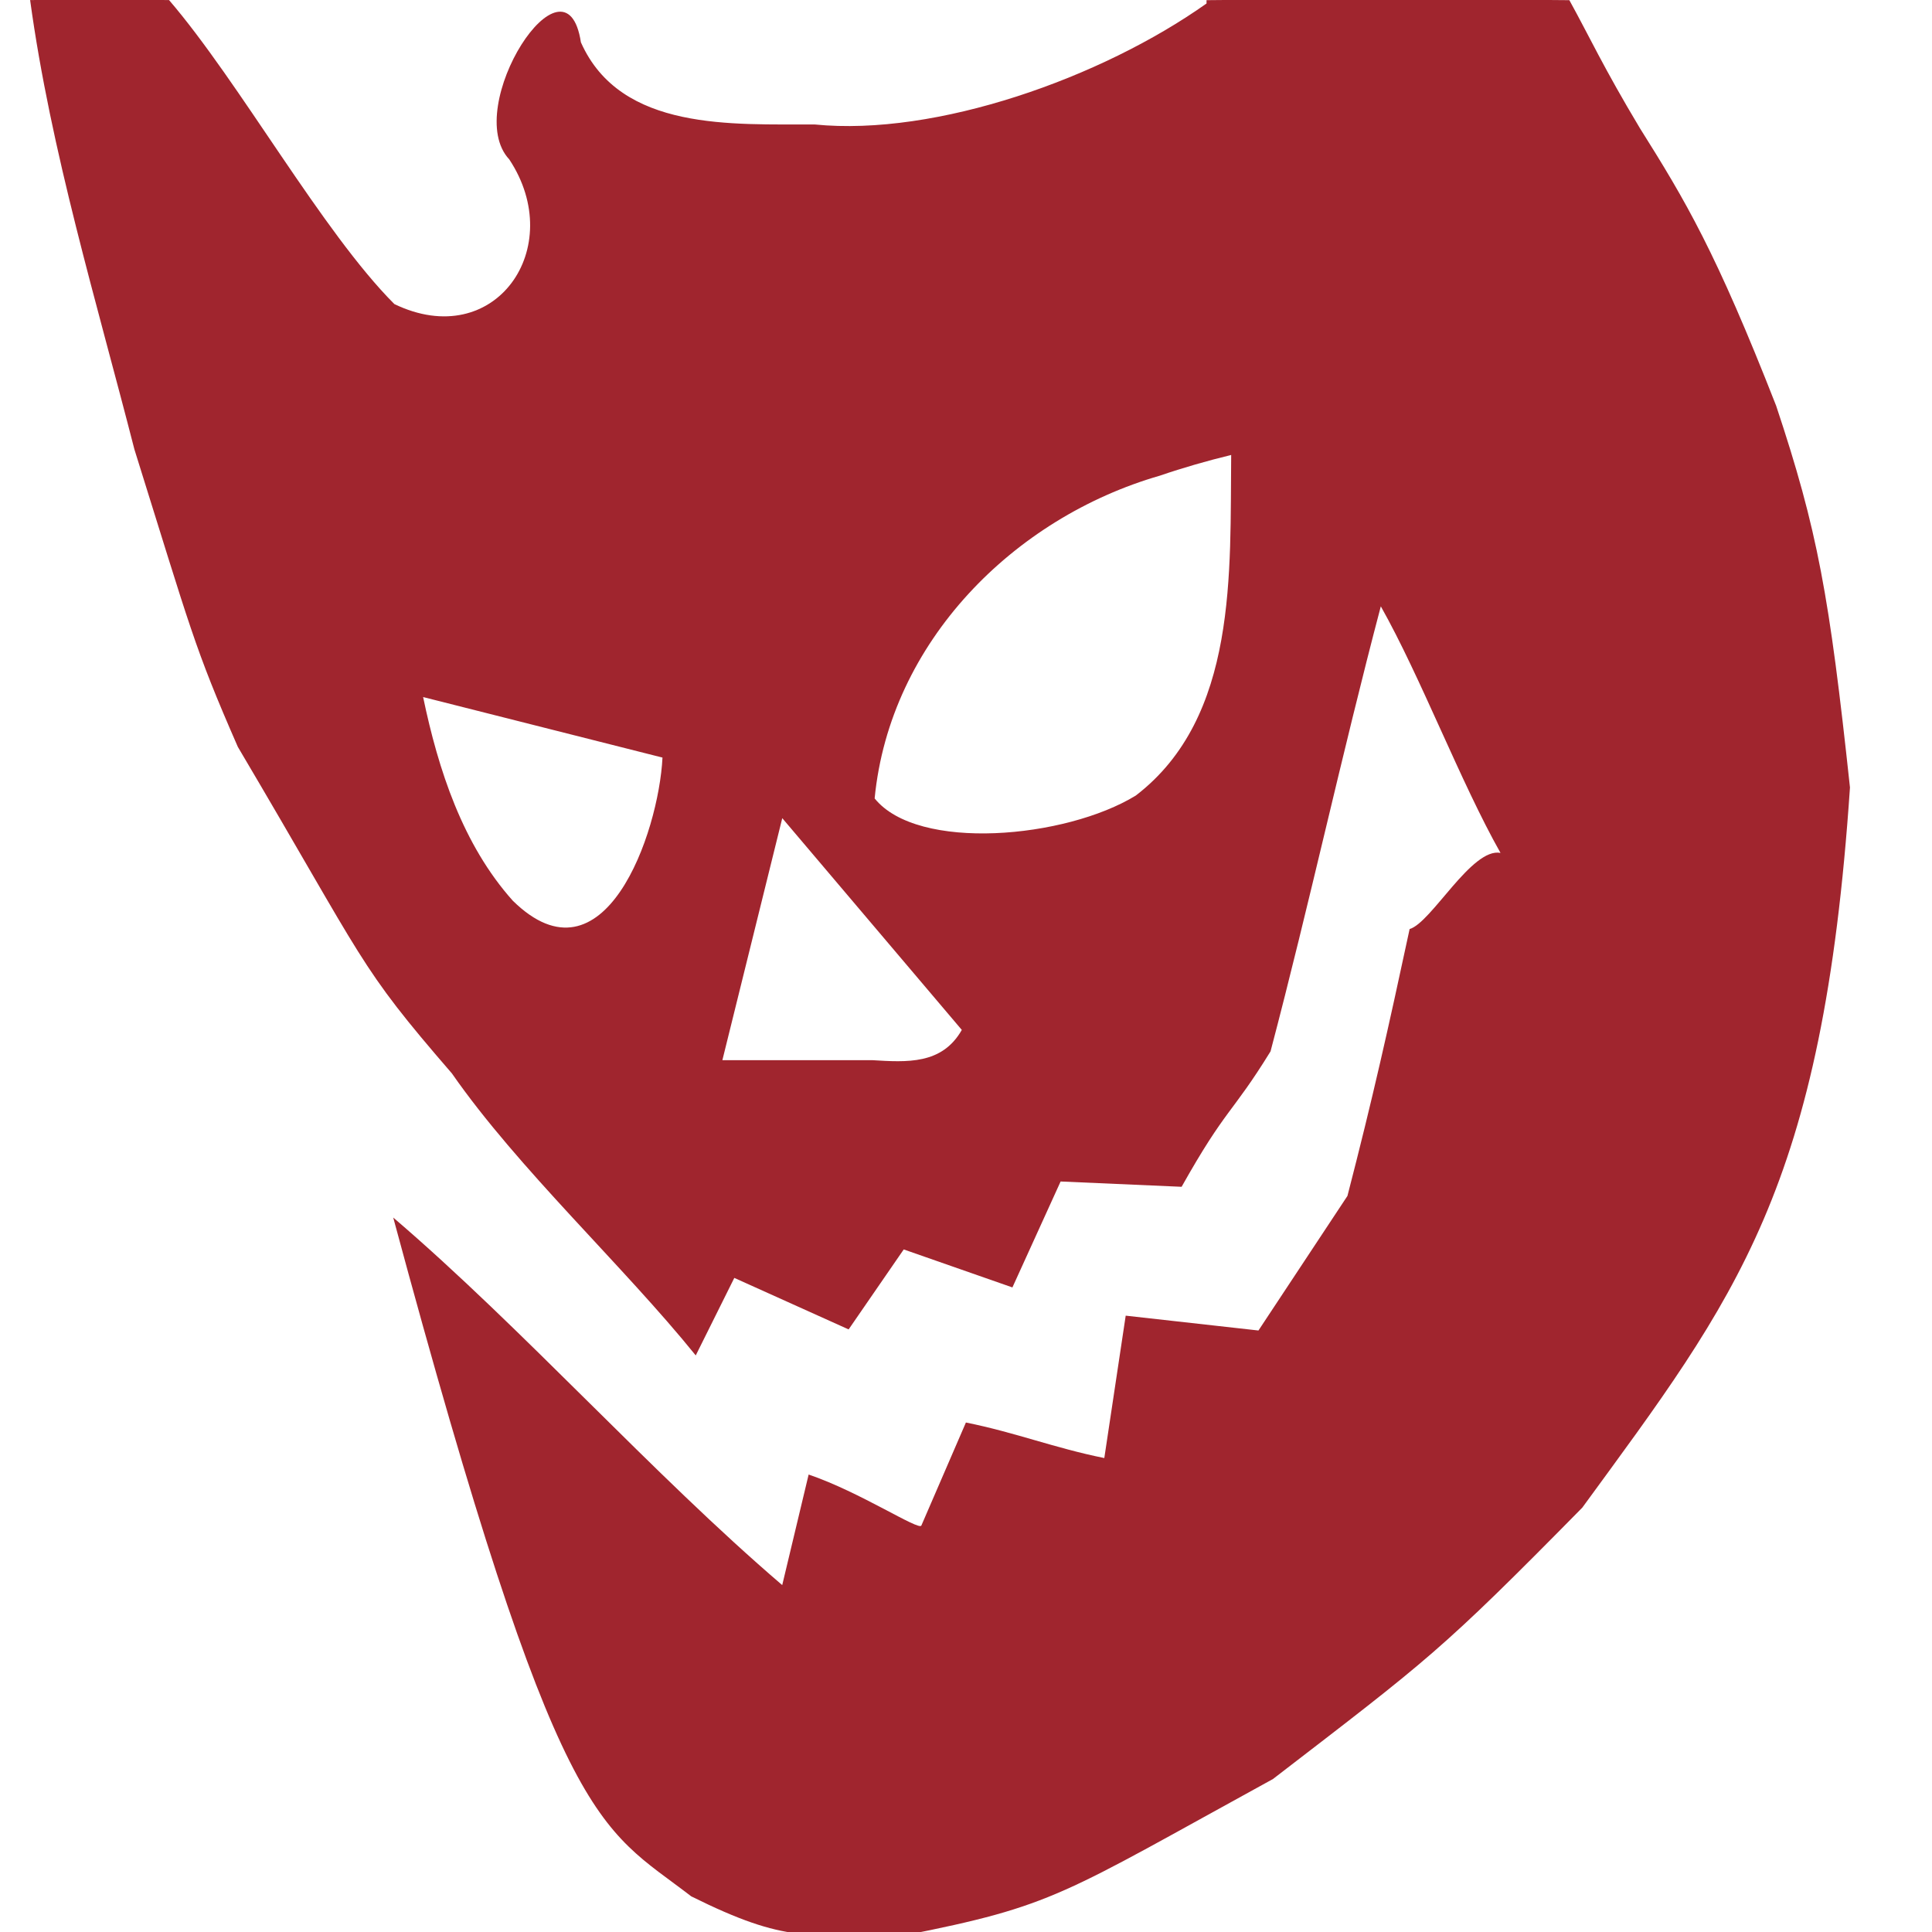 <?xml version="1.0" encoding="UTF-8"?>
<svg width="128" height="128" version="1.1" viewBox="0 0 33.867 33.867" xmlns="http://www.w3.org/2000/svg">
 <path d="m21.15 0.061c-1.845 1.308-4.742 2.333-6.868 2.121-1.429-0.008-3.403 0.127-4.099-1.44-0.262-1.715-2.103 1.145-1.256 2.052 1.025 1.548-0.25 3.387-2.014 2.536-1.262-1.263-2.712-3.888-3.95-5.329-0.97-0.005-1.052-0.014-2.435 0 0.36 2.641 1.17 5.306 1.828 7.876 0.991 3.166 1.042 3.452 1.813 5.215 2.272 3.842 2.091 3.804 3.753 5.725 1.161 1.669 3.001 3.367 4.274 4.943l0.676-1.359 2.004 0.903 0.966-1.402 1.905 0.666 0.845-1.857 2.121 0.093c0.785-1.396 0.873-1.262 1.559-2.374 0.683-2.59 1.249-5.21 1.933-7.801 0.699 1.238 1.399 3.085 2.098 4.322-0.504-0.098-1.21 1.223-1.593 1.335-0.377 1.755-0.644 2.954-1.09 4.678l-1.56 2.359-2.327-0.26-0.375 2.496c-0.874-0.176-1.552-0.447-2.426-0.623l-0.781 1.806c-0.042 0.096-1.075-0.588-1.976-0.894l-0.463 1.938c-2.273-1.945-4.546-4.498-6.819-6.443 2.915 10.81 3.586 10.636 5.224 11.899 1.697 0.843 2.033 0.666 3.714 0.688 2.659-0.524 2.766-0.706 6.484-2.745 2.735-2.105 2.931-2.227 5.422-4.757 2.693-3.687 4.217-5.575 4.692-12.624-0.361-3.362-0.566-4.506-1.294-6.691-1.057-2.699-1.583-3.585-2.389-4.867-0.642-1.071-0.876-1.59-1.236-2.243-3.074-0.024-3.123-0.034-6.36 0zm0.432 7.914c-0.023 2.051 0.121 4.593-1.671 5.97-1.231 0.755-3.825 0.988-4.579 0.051 0.267-2.748 2.445-4.921 5-5.658 0.411-0.141 0.829-0.26 1.251-0.363zm-14.165 4.244c1.399 0.354 2.797 0.707 4.196 1.061-0.066 1.328-1.025 4.08-2.624 2.509-0.879-0.983-1.306-2.296-1.572-3.57zm6.295 2.122c1.049 1.238 2.099 2.476 3.148 3.713-0.347 0.61-0.962 0.567-1.573 0.53h-2.624c0.35-1.415 0.7-2.829 1.05-4.243z" fill="#a0252e"/>
</svg>
